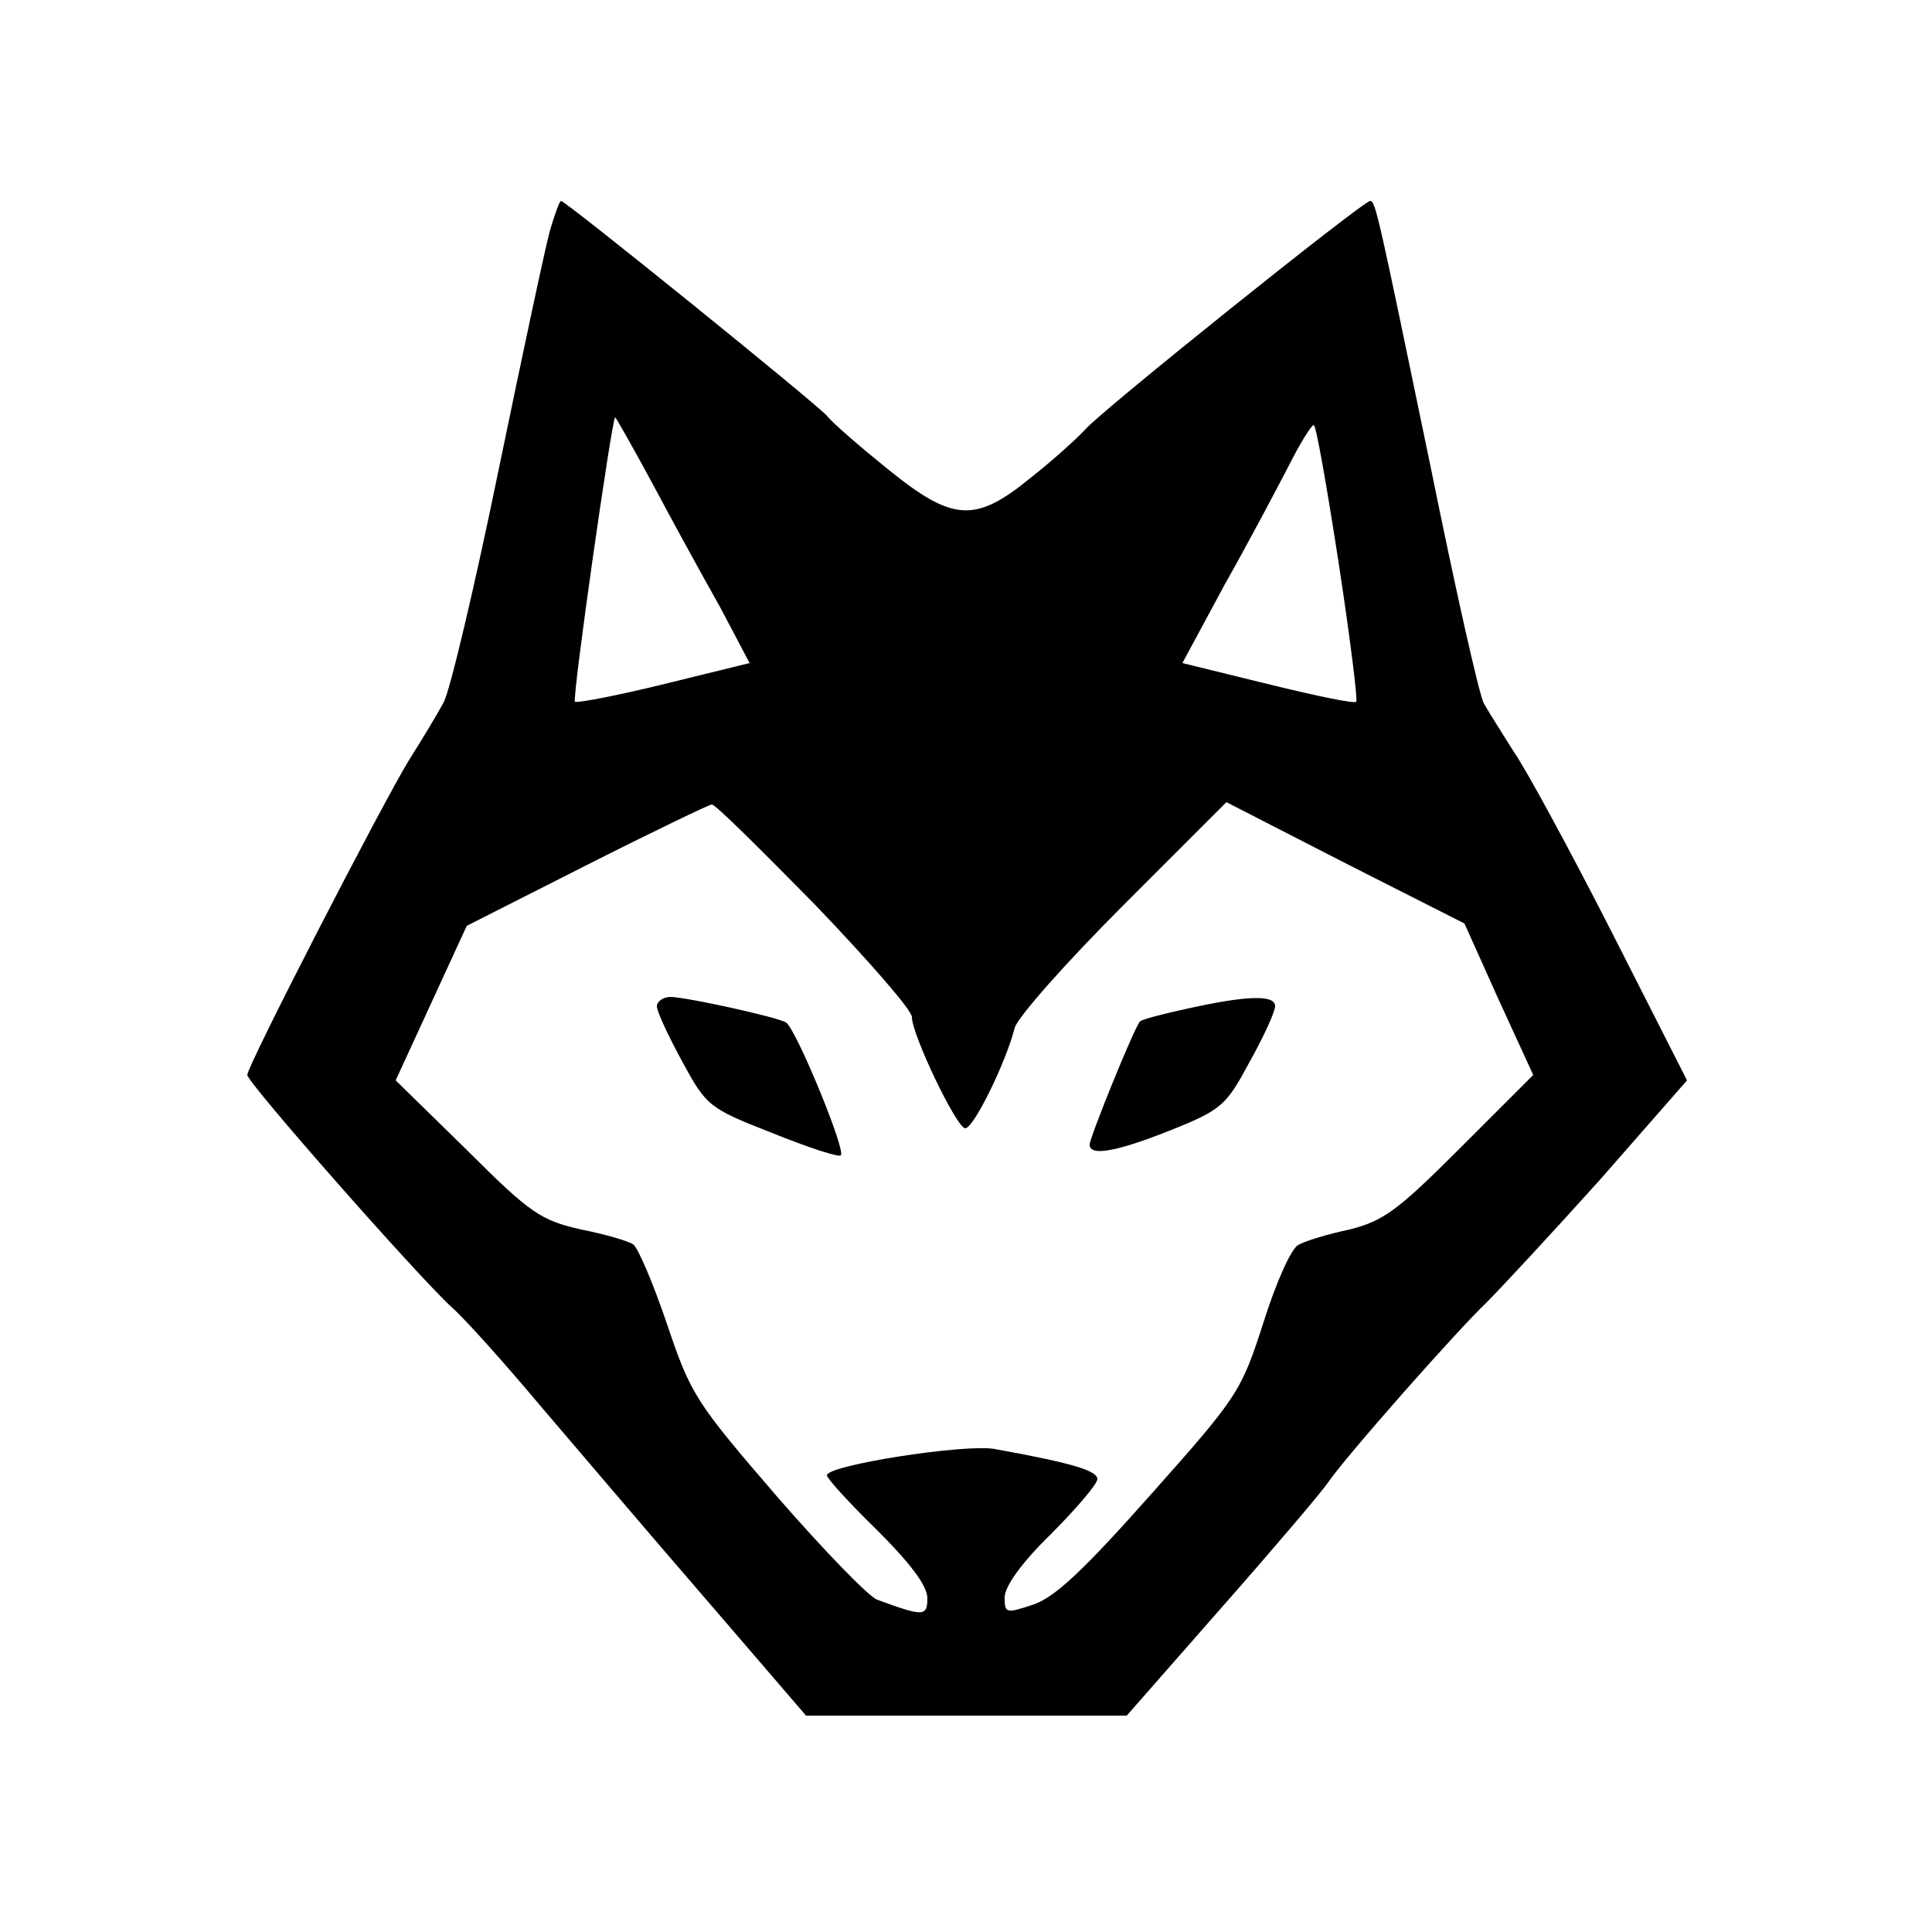 <?xml version="1.0" standalone="no"?>
<svg version="1.0" xmlns="http://www.w3.org/2000/svg"
 width="250" height="250" viewBox="0 0 250 250"
 preserveAspectRatio="xMidYMid meet">

<g transform="translate(0,250) scale(0.1,-0.1)"
fill="currentColor" stroke="none">
<path d="M712 2203 c-6 -21 -36 -162 -67 -312 -31 -151 -63 -286 -71 -300 -8
-15 -28 -48 -45 -75 -36 -59 -209 -395 -209 -407 0 -10 222 -262 265 -301 17
-15 68 -72 115 -128 47 -55 143 -168 214 -250 l129 -150 208 0 207 0 122 139
c67 76 129 149 138 162 23 34 168 198 206 234 17 17 83 88 146 158 l113 129
-97 191 c-54 106 -111 211 -127 234 -15 24 -33 52 -39 63 -6 11 -37 149 -69
307 -67 323 -71 343 -78 343 -9 0 -346 -270 -368 -295 -11 -12 -43 -41 -71
-63 -72 -59 -101 -57 -184 10 -36 29 -72 60 -80 70 -14 16 -338 278 -344 278
-2 0 -8 -17 -14 -37z m133 -330 c26 -49 65 -120 87 -159 l38 -72 -110 -27
c-61 -15 -113 -25 -116 -23 -4 4 48 368 52 368 1 0 23 -39 49 -87z m887 -100
c15 -98 25 -179 23 -181 -2 -3 -54 8 -115 23 l-110 27 55 102 c31 55 68 125
83 154 14 28 29 52 32 52 3 0 17 -80 32 -177z m-678 -443 c69 -72 126 -137
126 -146 0 -23 58 -144 69 -144 11 0 53 86 64 130 4 14 67 85 140 158 l134
134 154 -79 154 -78 44 -98 45 -98 -94 -94 c-82 -82 -100 -95 -144 -106 -28
-6 -58 -15 -66 -20 -9 -4 -29 -49 -45 -100 -29 -90 -33 -96 -145 -222 -87 -98
-124 -133 -152 -143 -36 -12 -38 -12 -38 9 0 14 22 45 60 82 33 33 60 65 60
71 0 11 -33 21 -133 39 -38 7 -217 -21 -217 -34 0 -4 29 -36 65 -71 43 -43 65
-72 65 -88 0 -24 -5 -24 -65 -2 -11 4 -70 65 -130 134 -105 122 -111 131 -142
223 -18 53 -38 100 -44 103 -6 4 -36 13 -67 19 -52 12 -65 20 -148 103 l-92
90 46 100 46 100 156 79 c85 43 158 78 161 78 4 1 63 -58 133 -129z"/>
<path d="M850 1198 c0 -7 15 -39 33 -72 31 -57 34 -60 116 -92 47 -19 87 -32
89 -29 7 6 -58 164 -71 172 -12 7 -125 32 -149 33 -10 0 -18 -6 -18 -12z"/>
<path d="M1537 1195 c-32 -7 -60 -14 -62 -17 -7 -7 -65 -150 -65 -159 0 -16
36 -9 106 19 65 26 71 32 101 88 18 32 33 65 33 72 0 15 -36 14 -113 -3z"/>
</g>
</svg>
